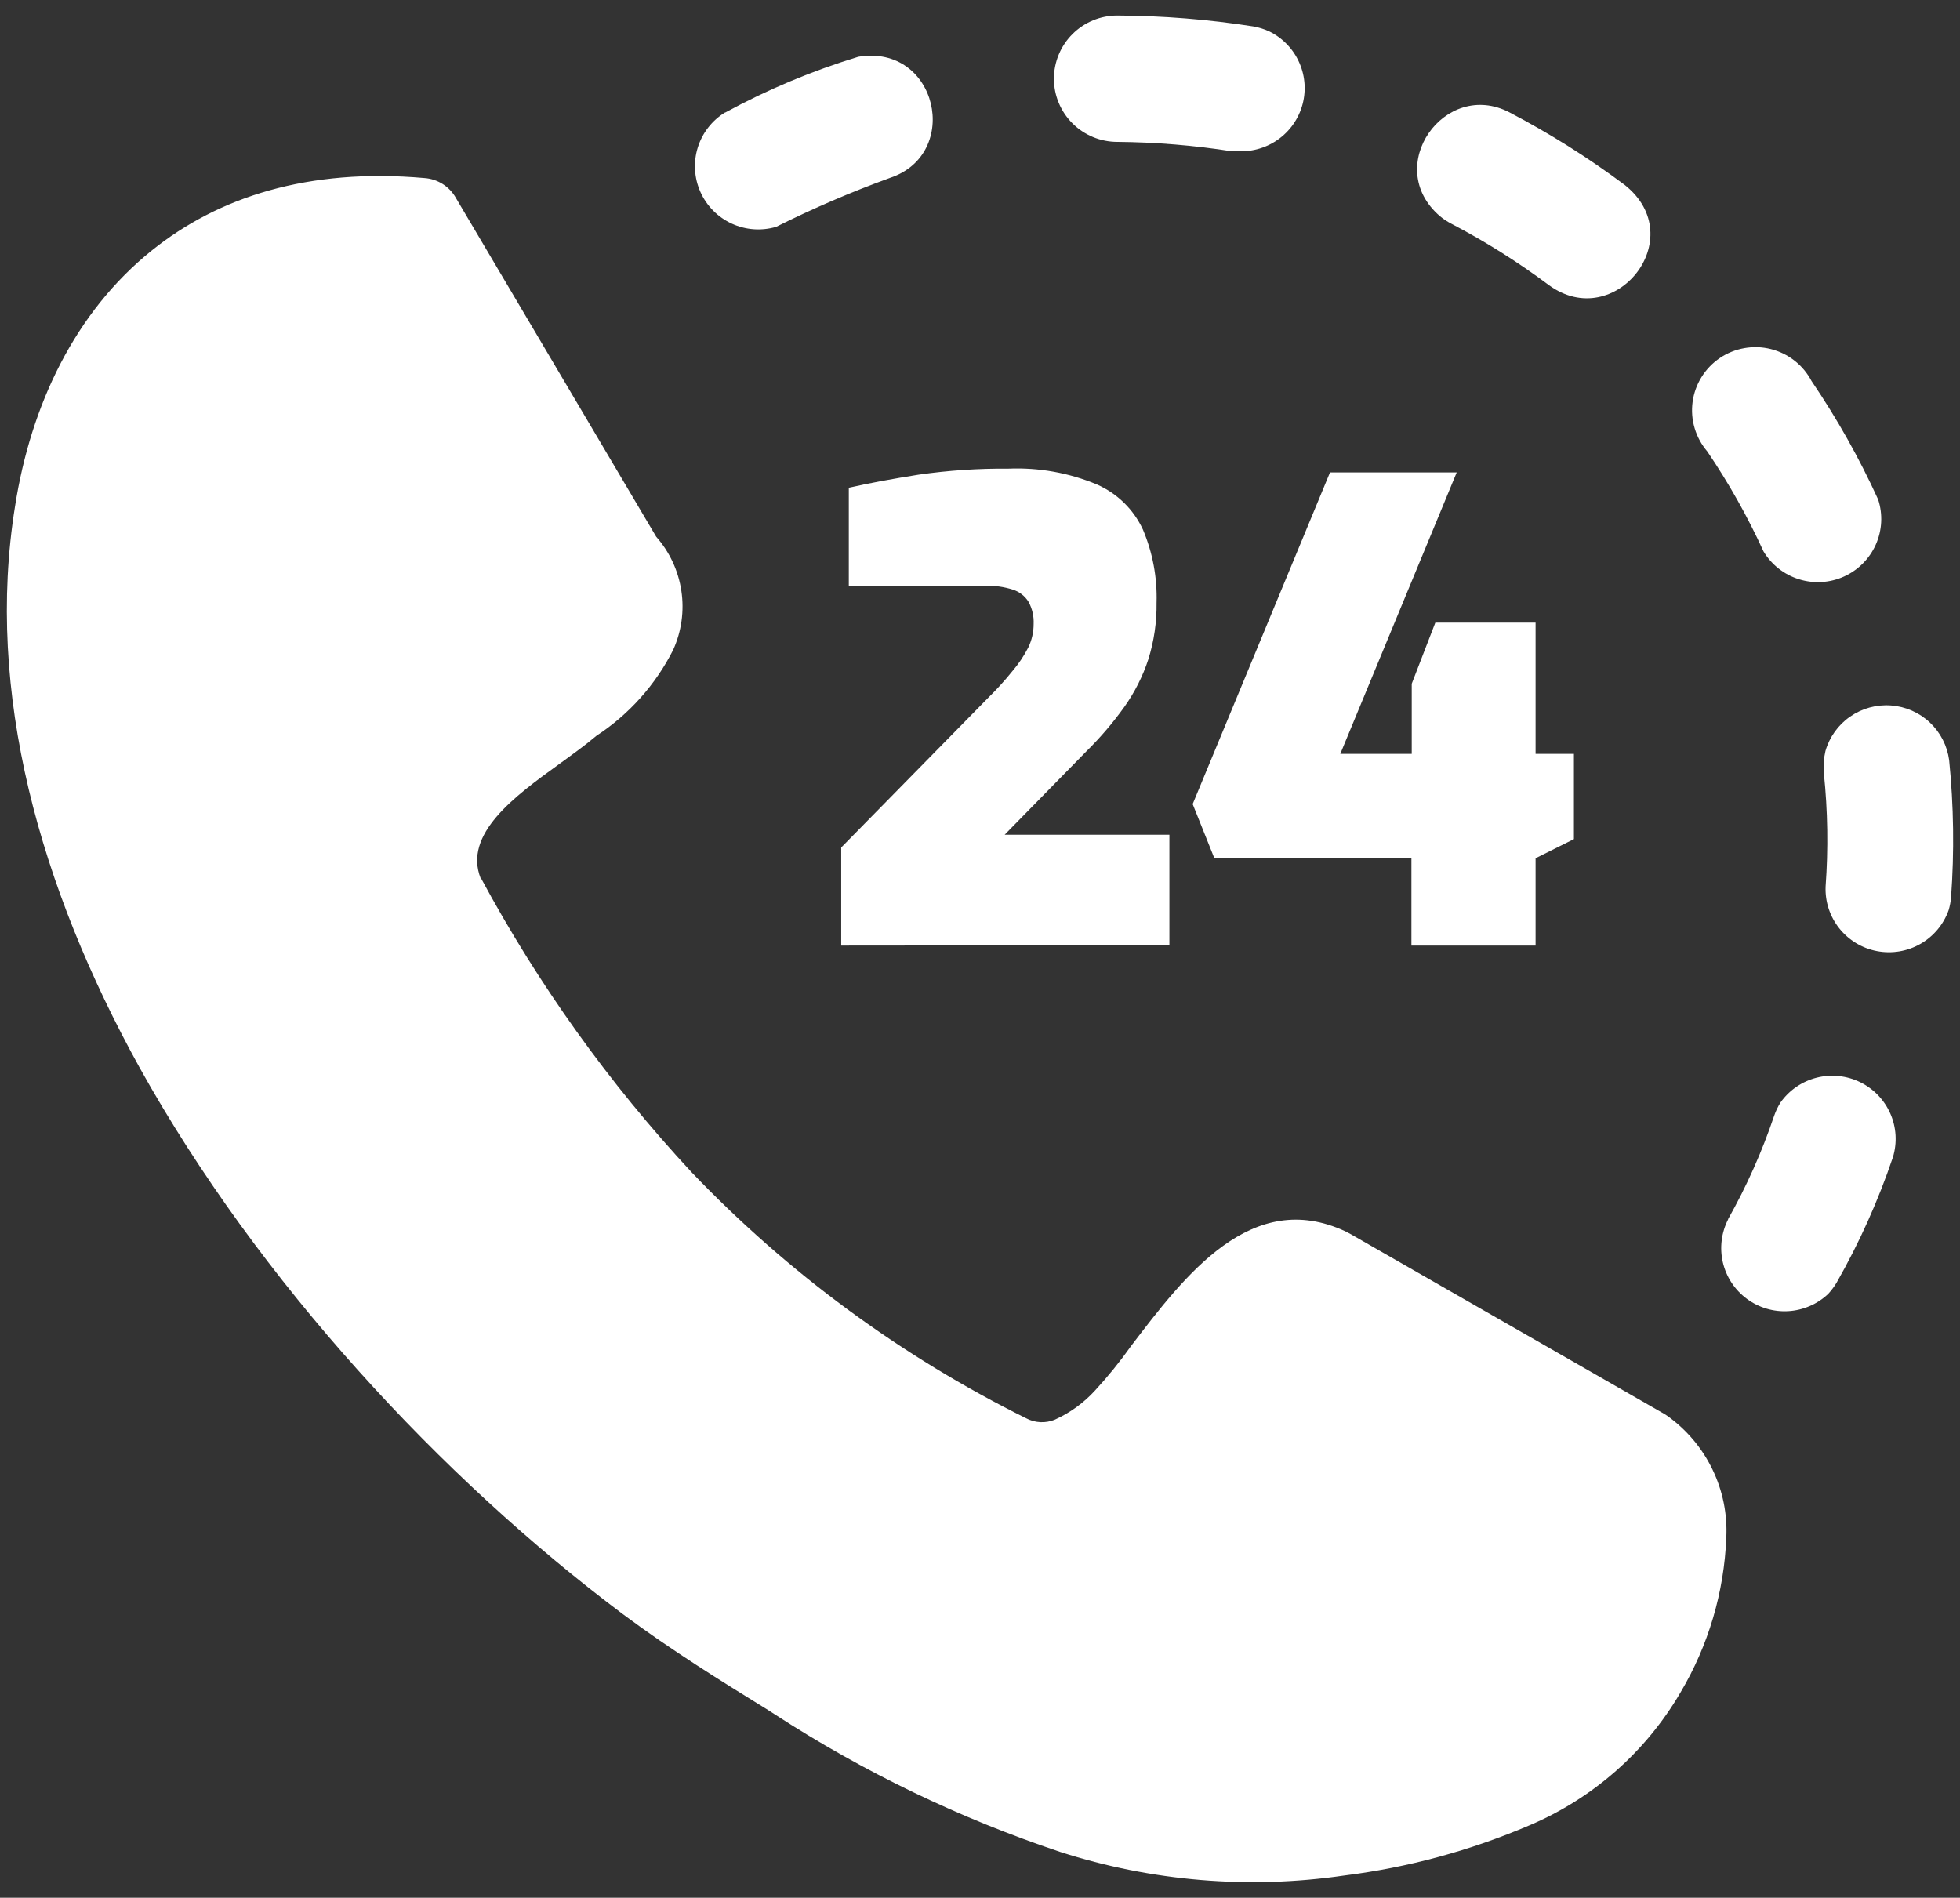 <svg width="63" height="61" viewBox="0 0 63 61" fill="none" xmlns="http://www.w3.org/2000/svg">
<rect x="0" y="0" width="63" height="61" fill="#333333" stroke="none"/>
<path d="M23.302 3.617C22.883 3.875 22.572 4.277 22.427 4.746C22.282 5.216 22.313 5.722 22.514 6.171C22.714 6.62 23.072 6.981 23.519 7.187C23.966 7.393 24.473 7.43 24.946 7.292C26.135 6.698 27.357 6.172 28.607 5.718C30.918 4.952 30.134 1.404 27.589 1.825C26.106 2.276 24.673 2.876 23.312 3.617H23.302ZM27.039 30.394V27.242L31.784 22.409C32.053 22.145 32.306 21.866 32.542 21.572C32.741 21.34 32.912 21.086 33.051 20.815C33.166 20.578 33.225 20.317 33.224 20.054C33.235 19.808 33.179 19.564 33.062 19.348C32.946 19.159 32.765 19.018 32.552 18.952C32.271 18.863 31.977 18.821 31.682 18.83H27.283V15.678C27.955 15.526 28.703 15.389 29.533 15.257C30.488 15.12 31.451 15.056 32.415 15.064C33.388 15.024 34.357 15.197 35.256 15.572C35.911 15.859 36.438 16.375 36.737 17.023C37.051 17.766 37.2 18.568 37.175 19.374C37.184 19.991 37.095 20.606 36.91 21.196C36.732 21.739 36.473 22.252 36.142 22.719C35.777 23.23 35.368 23.709 34.92 24.15L32.293 26.831H37.588V30.384L27.039 30.394ZM45.367 30.394V27.587H39.033L38.336 25.846L42.75 15.186H46.823L43.081 24.232H45.377V21.978L46.136 20.013H49.358V24.232H50.59V26.973L49.358 27.587V30.394H45.367ZM15.446 28.201C17.293 31.635 19.572 34.82 22.228 37.679C25.325 40.917 28.963 43.593 32.98 45.587C33.121 45.663 33.278 45.706 33.438 45.714C33.599 45.722 33.758 45.694 33.907 45.633C34.398 45.411 34.837 45.092 35.2 44.694C35.619 44.239 36.008 43.757 36.366 43.252C38.092 40.988 40.23 38.176 43.249 39.582L43.432 39.679L53.498 45.45L53.599 45.516C54.216 45.959 54.713 46.548 55.042 47.231C55.373 47.914 55.526 48.668 55.488 49.425C55.419 51.179 54.914 52.889 54.017 54.4C52.905 56.307 51.205 57.804 49.17 58.669C47.265 59.485 45.255 60.03 43.198 60.288C40.139 60.734 37.017 60.474 34.075 59.527C30.845 58.447 27.766 56.963 24.911 55.111L24.681 54.963C23.185 54.039 21.576 53.045 20.003 51.872C14.209 47.522 8.324 41.212 4.49 34.323C1.277 28.516 -0.479 22.247 0.483 16.277C0.992 13.003 2.423 10.023 4.877 8.053C7.015 6.333 9.902 5.394 13.639 5.723C13.849 5.737 14.053 5.803 14.231 5.916C14.409 6.028 14.555 6.184 14.657 6.368L21.092 17.252C21.524 17.742 21.804 18.346 21.901 18.992C21.998 19.637 21.906 20.297 21.637 20.891C21.071 22.012 20.22 22.964 19.168 23.653C18.817 23.952 18.404 24.247 17.971 24.562C16.531 25.602 14.886 26.81 15.451 28.237V28.201H15.446ZM55.549 39.191C55.33 39.618 55.269 40.109 55.377 40.577C55.486 41.044 55.757 41.458 56.143 41.745C56.528 42.032 57.003 42.174 57.484 42.145C57.964 42.116 58.419 41.919 58.767 41.587C58.866 41.478 58.955 41.359 59.032 41.232C59.764 39.948 60.371 38.596 60.844 37.196C60.984 36.734 60.955 36.238 60.761 35.796C60.567 35.354 60.222 34.995 59.787 34.783C59.352 34.572 58.855 34.522 58.387 34.642C57.918 34.763 57.508 35.045 57.229 35.44C57.146 35.574 57.078 35.717 57.026 35.866C56.637 37.019 56.141 38.132 55.544 39.191H55.549ZM58.68 28.496C58.66 28.982 58.816 29.459 59.119 29.84C59.422 30.221 59.852 30.481 60.331 30.572C60.811 30.664 61.307 30.581 61.73 30.339C62.153 30.096 62.474 29.711 62.636 29.252C62.674 29.121 62.7 28.987 62.712 28.851C62.819 27.38 62.799 25.902 62.651 24.435C62.59 23.972 62.371 23.545 62.031 23.224C61.69 22.904 61.25 22.71 60.783 22.676C60.317 22.641 59.852 22.768 59.468 23.035C59.084 23.301 58.804 23.692 58.675 24.14C58.62 24.375 58.603 24.616 58.624 24.856C58.75 26.065 58.768 27.283 58.68 28.496ZM56.684 17.724C56.941 18.152 57.347 18.471 57.824 18.619C58.301 18.768 58.817 18.737 59.273 18.531C59.728 18.325 60.092 17.959 60.294 17.504C60.497 17.048 60.524 16.533 60.37 16.059C59.765 14.73 59.048 13.455 58.227 12.246C58.094 11.993 57.909 11.771 57.683 11.594C57.458 11.417 57.198 11.29 56.92 11.22C56.642 11.15 56.352 11.14 56.069 11.19C55.787 11.239 55.518 11.348 55.281 11.508C55.044 11.669 54.843 11.877 54.692 12.121C54.541 12.364 54.443 12.636 54.405 12.919C54.367 13.203 54.389 13.491 54.471 13.765C54.552 14.039 54.691 14.293 54.877 14.511C55.568 15.53 56.173 16.605 56.684 17.724ZM49.786 9.165C51.909 10.713 54.368 7.642 52.22 5.942C51.05 5.068 49.812 4.289 48.518 3.612C46.441 2.531 44.42 5.358 46.288 6.952C46.4 7.044 46.522 7.124 46.65 7.191C47.747 7.764 48.795 8.424 49.786 9.165ZM39.604 4.84C40.084 4.911 40.574 4.807 40.985 4.549C41.396 4.291 41.701 3.895 41.845 3.432C41.988 2.97 41.962 2.471 41.769 2.027C41.577 1.582 41.231 1.221 40.795 1.008C40.633 0.934 40.462 0.881 40.286 0.85C38.839 0.624 37.377 0.507 35.913 0.5C35.373 0.5 34.855 0.714 34.473 1.095C34.091 1.476 33.876 1.992 33.876 2.531C33.876 3.069 34.091 3.586 34.473 3.966C34.855 4.347 35.373 4.561 35.913 4.561C37.152 4.571 38.389 4.673 39.614 4.866L39.604 4.84Z" fill="white"/>
</svg>
